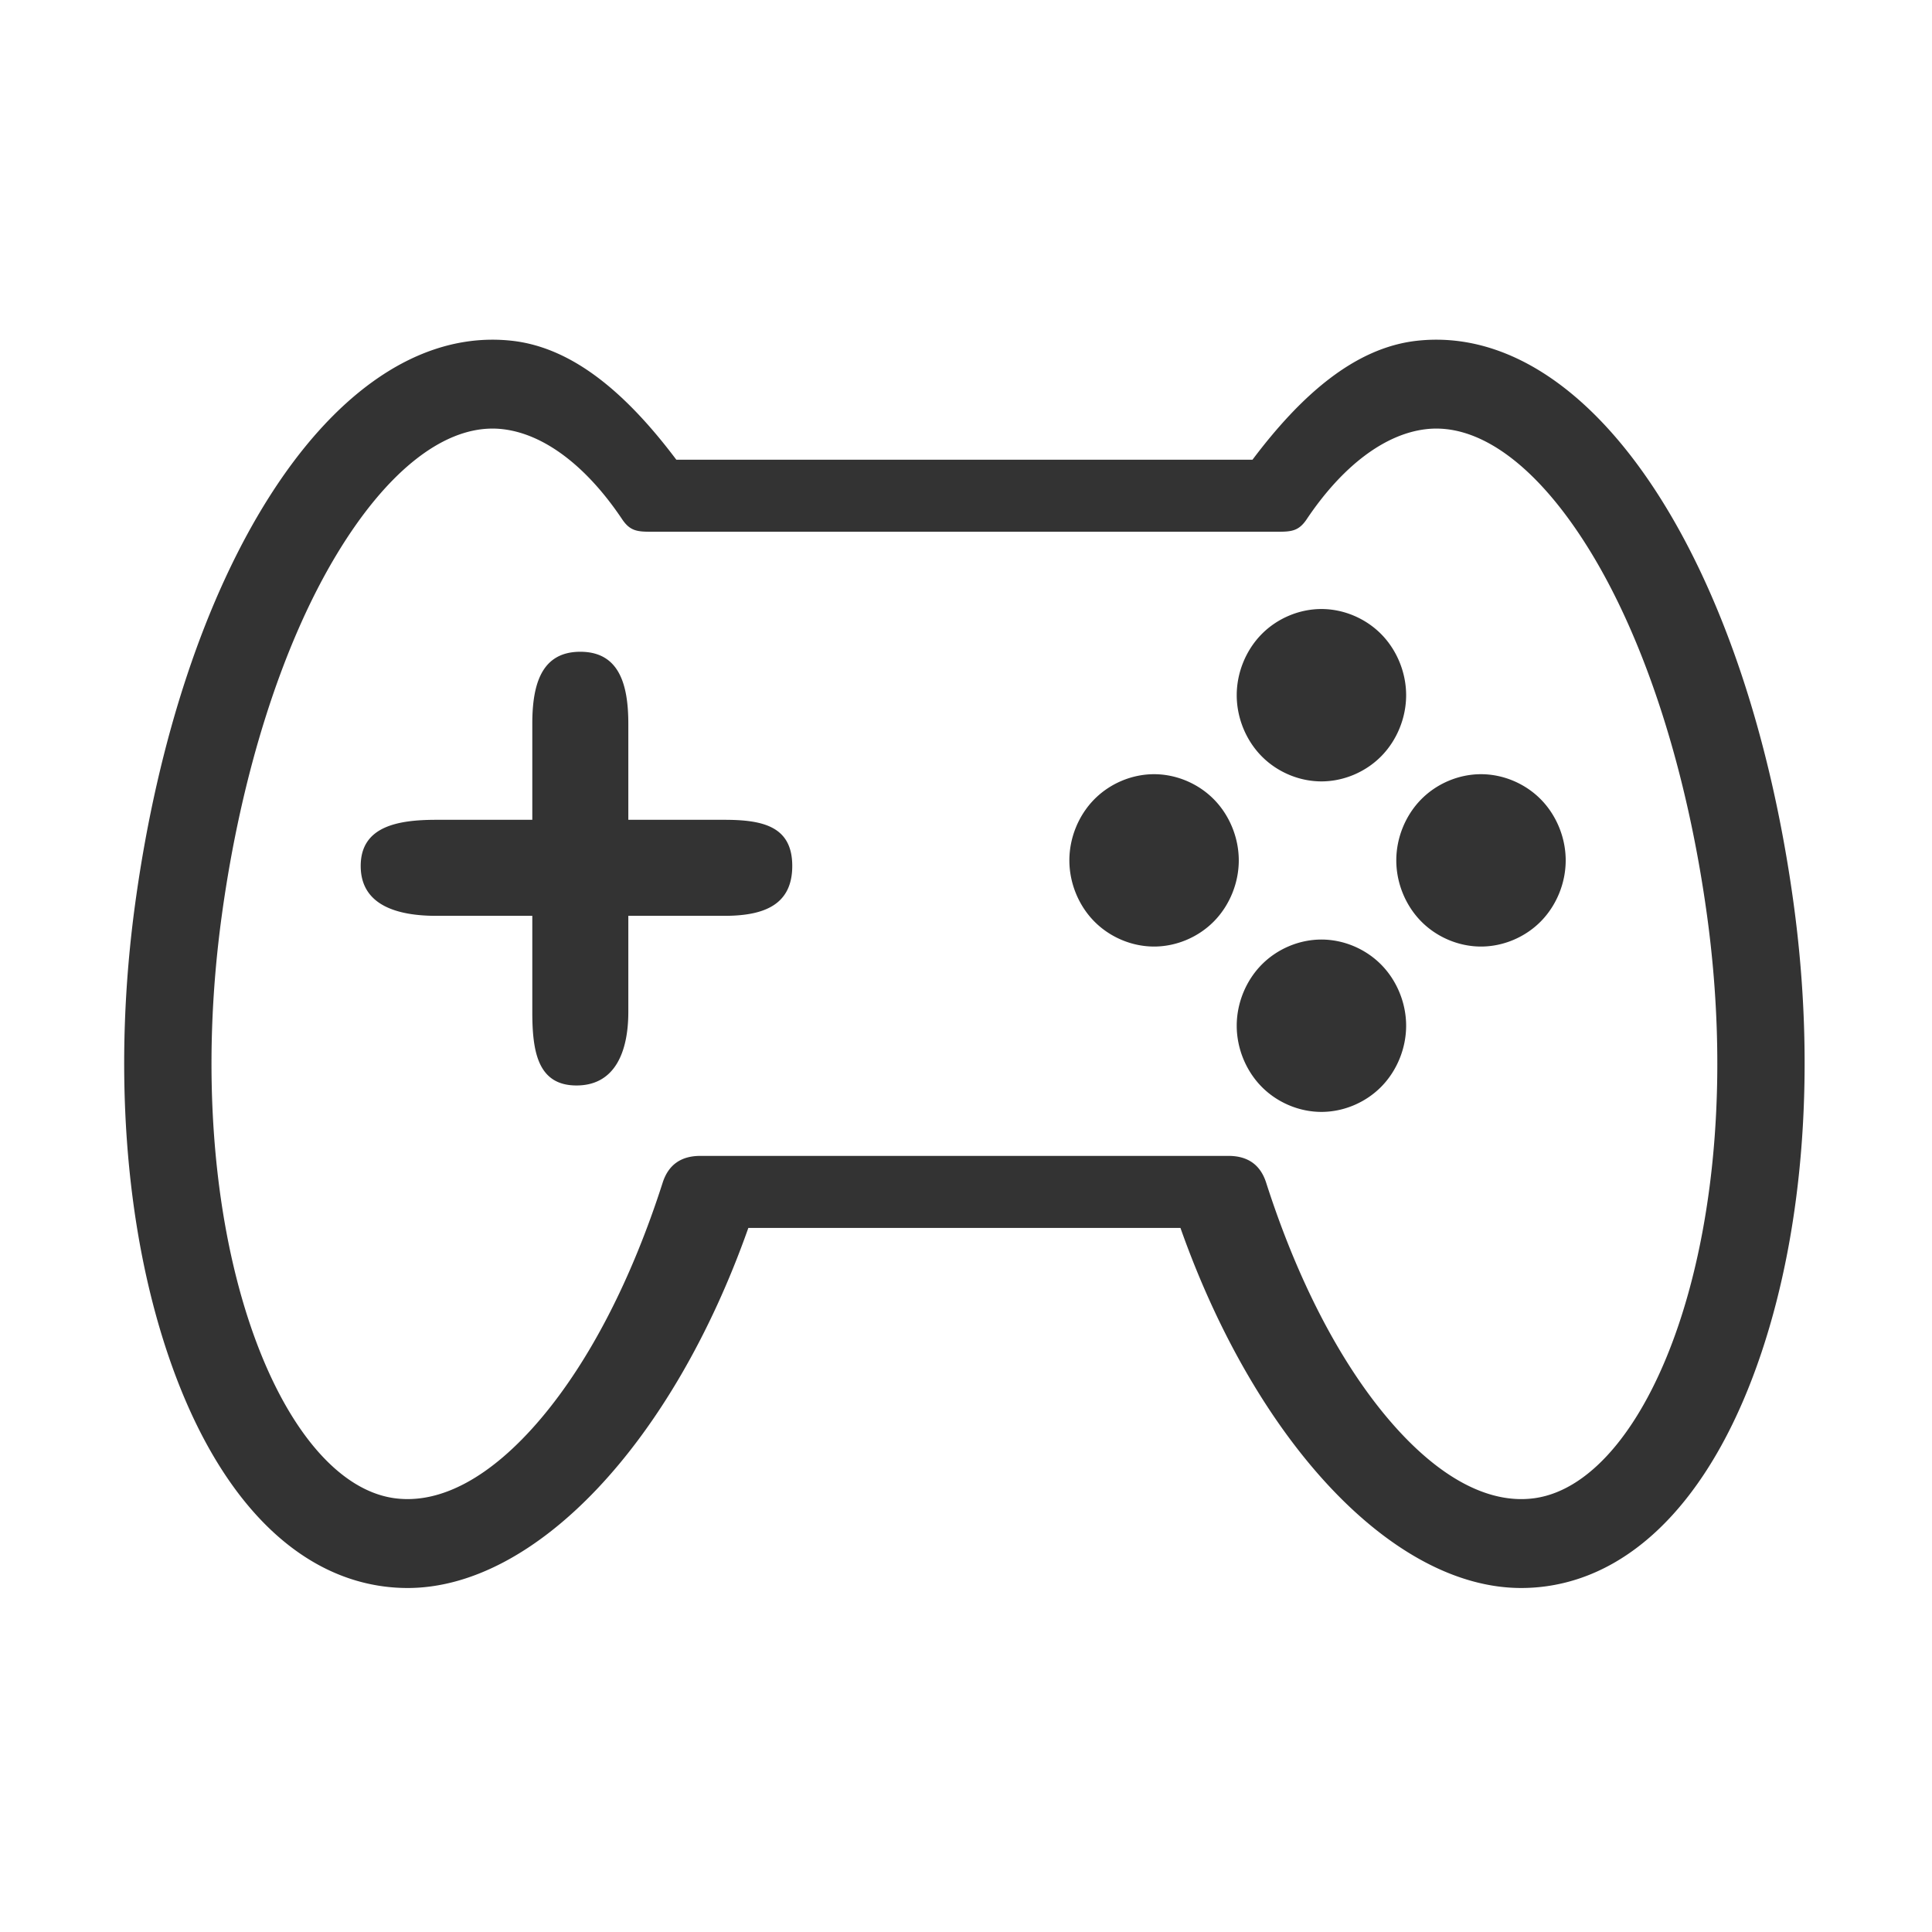 <?xml version="1.0" standalone="no"?><!DOCTYPE svg PUBLIC "-//W3C//DTD SVG 1.1//EN" "http://www.w3.org/Graphics/SVG/1.1/DTD/svg11.dtd"><svg class="icon" width="200px" height="200.00px" viewBox="0 0 1024 1024" version="1.1" xmlns="http://www.w3.org/2000/svg"><path fill="#333333" d="M950.61 478.59h0.004C926.462 302.816 848.597 180.044 761.259 180.044c-3.459 0-6.961 0.197-10.397 0.584-32.895 3.715-61.314 28.87-87.022 63.035H358.472c-25.714-34.165-54.124-59.318-87.02-63.035a93.145 93.145 0 0 0-10.401-0.584c-87.334 0-165.198 122.772-189.352 298.547-11.766 85.635-5.749 170.219 16.946 238.152 24.381 72.972 64.791 117.002 113.783 123.967 4.483 0.64 9.063 0.963 13.603 0.963 67.775 0 140.353-76.918 180.61-190.854h229.026C665.927 764.756 738.501 841.672 806.271 841.672c4.541 0 9.121-0.323 13.609-0.963 48.994-6.965 89.403-50.994 113.778-123.967 22.7-67.934 28.718-152.517 16.951-238.152zM813.472 794.052h0.002c-24.689 3.502-51.76-11.319-77.921-42.284-25.731-30.462-48.024-73.657-64.461-124.914-3.106-9.693-9.949-14.206-19.976-14.206H371.196c-10.02 0-16.864 4.513-19.976 14.206-16.437 51.262-38.726 94.457-64.453 124.914-26.157 30.965-53.245 45.781-77.925 42.278-61.917-8.805-114.108-142.806-91.277-308.934 10.401-75.705 32.126-143.802 61.168-191.746 25.868-42.697 55.103-66.211 82.322-66.211 1.761 0 3.539 0.099 5.285 0.3 21.914 2.472 44.438 19.446 63.43 47.794 4.311 6.434 8.325 6.586 15.98 6.586H676.563c7.656 0 11.667-0.152 15.984-6.586 18.989-28.346 41.513-45.313 63.423-47.794a46.846 46.846 0 0 1 5.288-0.3c27.219 0 56.451 23.517 82.32 66.211 29.042 47.947 50.77 116.044 61.168 191.746 22.835 166.126-29.363 300.132-91.275 308.94z m-429.553-359.536h-50.895v-50.894c0-20.938-4.878-38.171-25.447-38.171-20.578 0-25.448 17.232-25.448 38.171v50.894h-50.894c-20.577 0-40.054 3.531-40.054 24.462 0 20.935 19.478 26.433 40.054 26.433h50.894v50.895c0 20.937 2.843 39.015 23.42 39.015 20.572 0 27.474-18.078 27.474-39.015v-50.895h50.895c20.578 0 35.993-5.498 35.993-26.433 0-20.931-15.414-24.462-35.993-24.462z m316.467-20.36c11.752 0 23.432-4.926 31.744-13.383 8.31-8.457 13.151-20.34 13.151-32.299s-4.84-23.841-13.151-32.3c-8.313-8.456-19.992-13.381-31.744-13.381-11.755 0-23.434 4.925-31.744 13.381-8.312 8.459-13.152 20.341-13.152 32.3 0 11.956 4.839 23.842 13.152 32.299 8.311 8.457 19.989 13.383 31.744 13.383z m0 83.822c-11.755 0-23.434 4.92-31.744 13.381-8.312 8.45-13.152 20.338-13.152 32.292 0 11.956 4.839 23.844 13.152 32.299 8.31 8.458 19.989 13.382 31.744 13.382 11.752 0 23.432-4.924 31.744-13.382 8.31-8.455 13.151-20.341 13.151-32.299 0-11.956-4.84-23.844-13.151-32.292-8.313-8.461-19.991-13.381-31.744-13.381z m-56.957-74.26c-8.311-8.457-19.994-13.378-31.746-13.378-11.754 0-23.438 4.92-31.747 13.378-8.313 8.458-13.148 20.346-13.148 32.302 0 11.958 4.833 23.844 13.148 32.296 8.31 8.453 19.993 13.374 31.747 13.374 11.752 0 23.436-4.92 31.746-13.374 8.312-8.455 13.148-20.338 13.148-32.296-0.001-11.955-4.835-23.844-13.148-32.302z m141.529-13.377c-11.752 0-23.436 4.92-31.746 13.378-8.313 8.458-13.149 20.346-13.149 32.302 0 11.958 4.835 23.844 13.149 32.296 8.311 8.453 19.994 13.374 31.746 13.374 11.753 0 23.437-4.92 31.748-13.374 8.309-8.455 13.146-20.338 13.146-32.296 0-11.955-4.838-23.844-13.146-32.302-8.312-8.458-19.995-13.378-31.748-13.378z" /></svg>